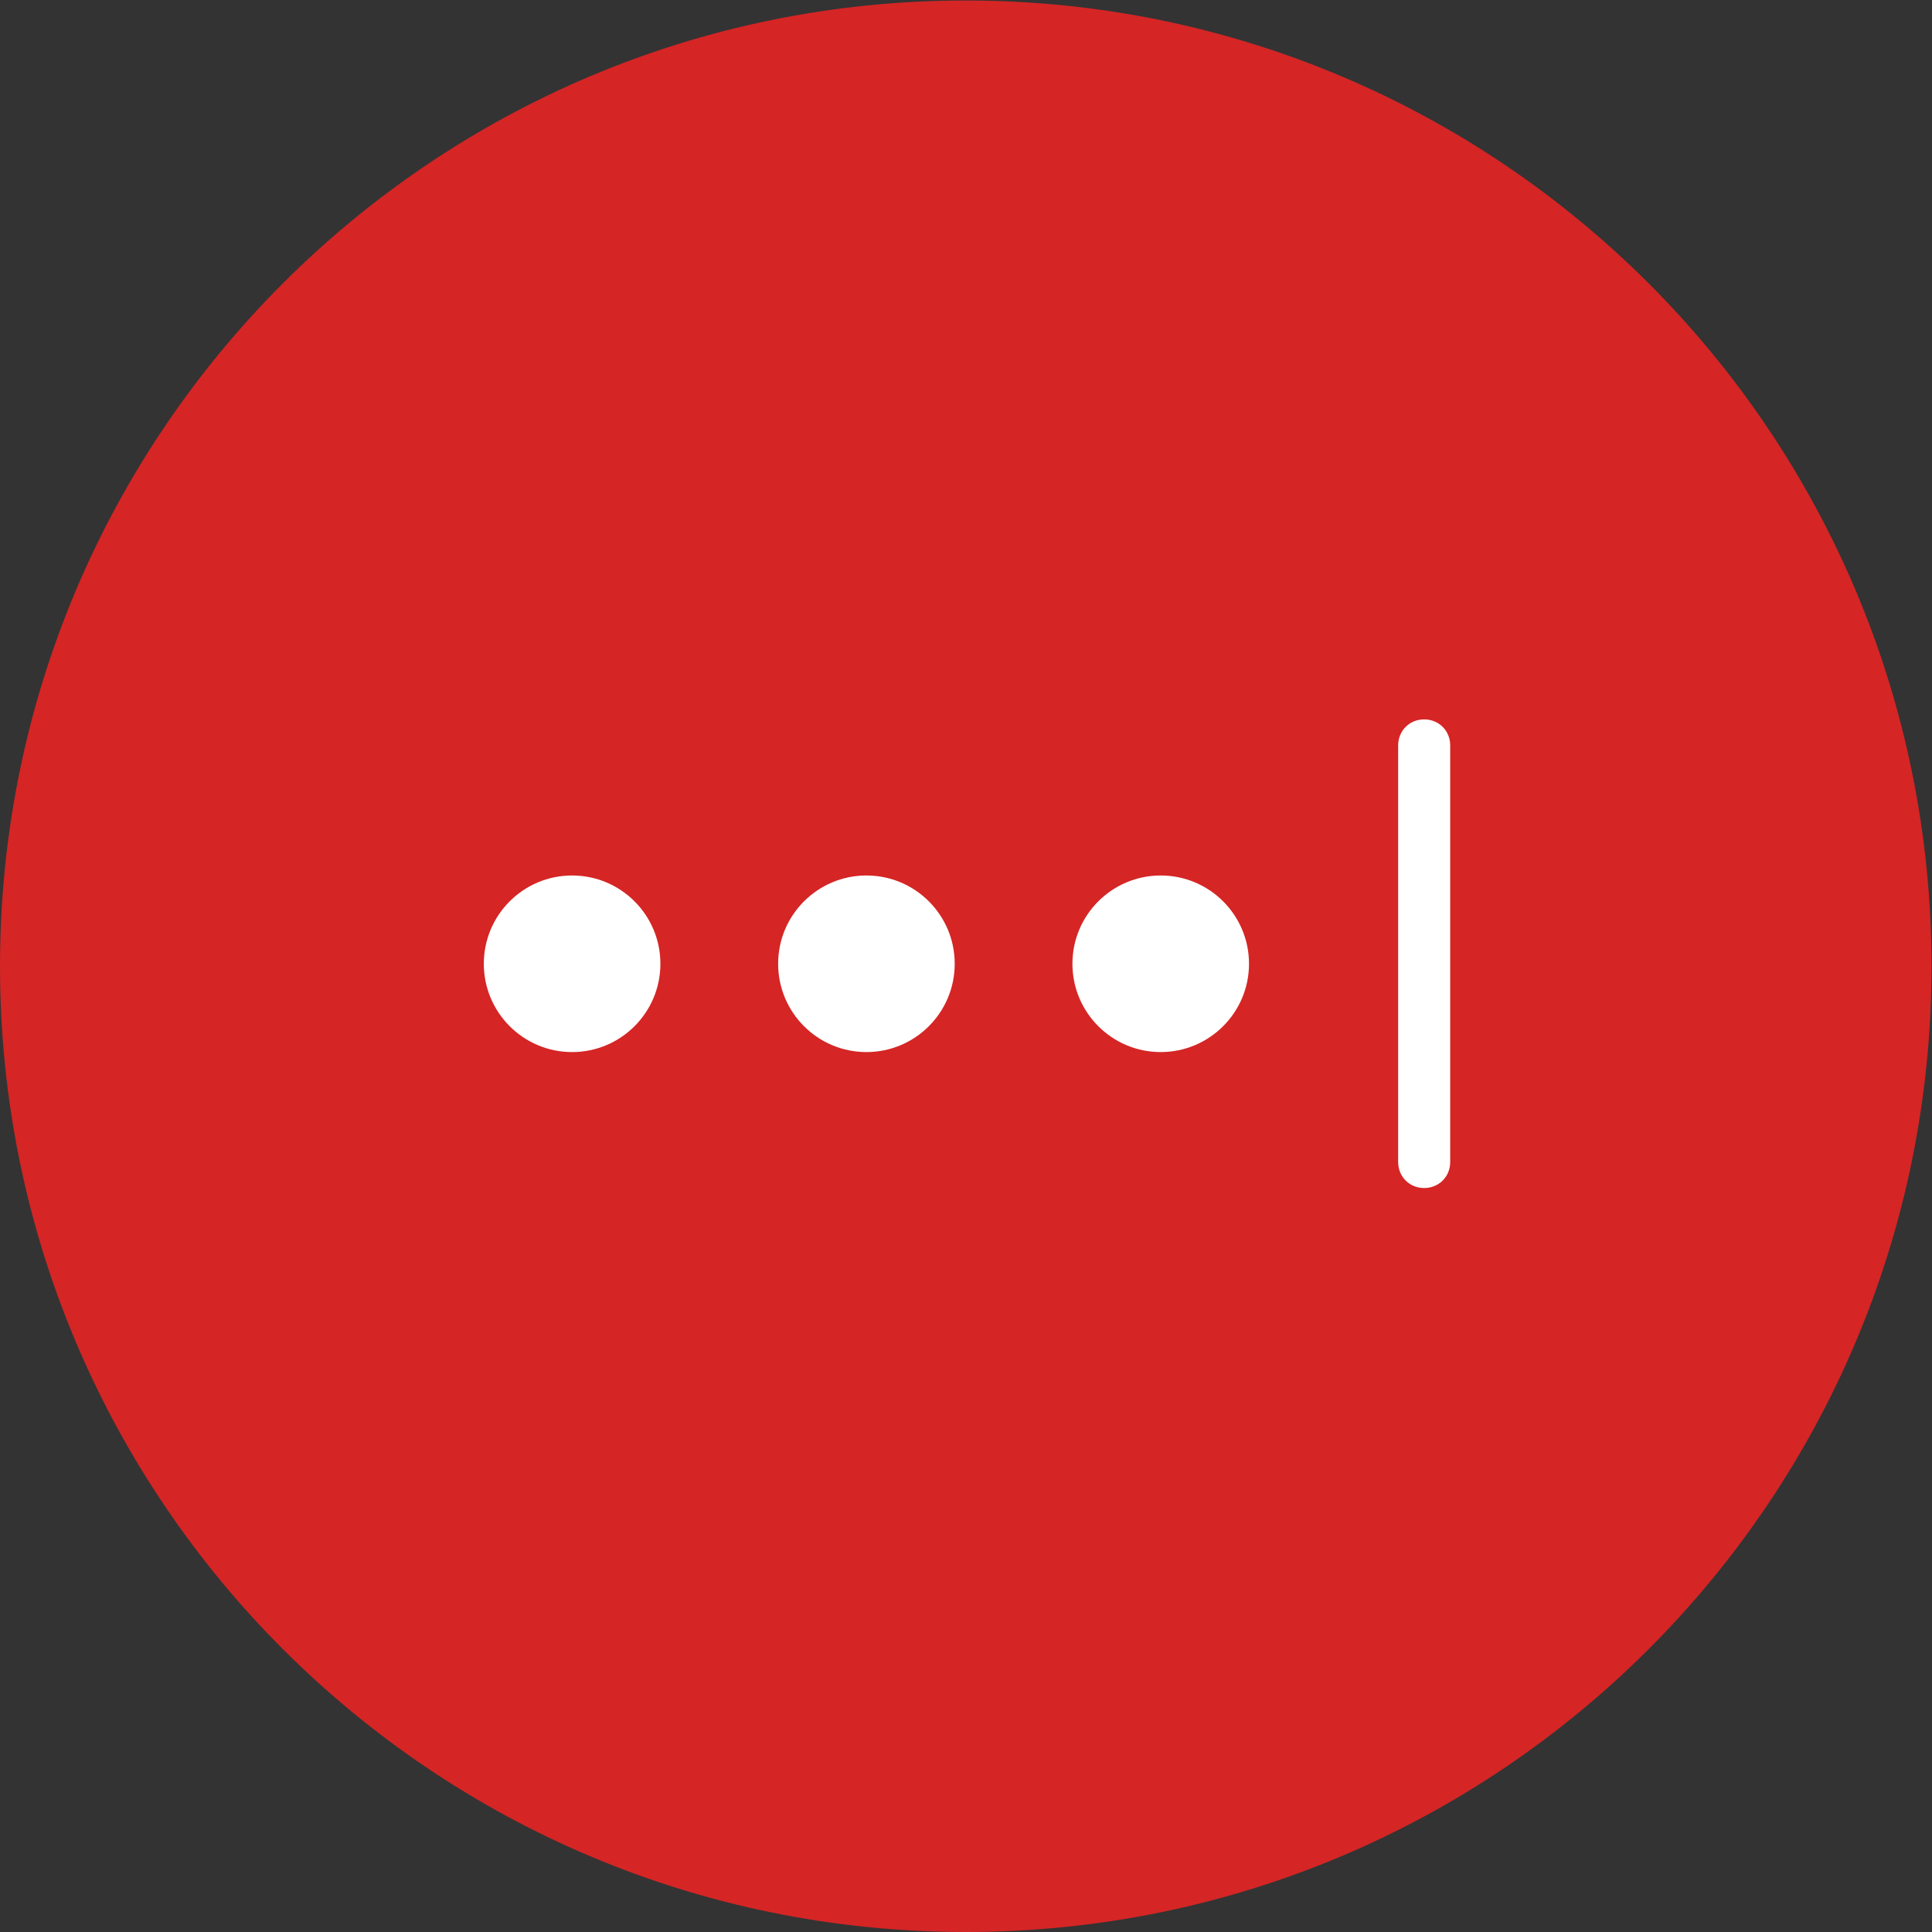 <?xml version="1.0" encoding="UTF-8" standalone="no"?>
<svg
   xmlns:dc="http://purl.org/dc/elements/1.1/"
   xmlns:cc="http://creativecommons.org/ns#"
   xmlns:rdf="http://www.w3.org/1999/02/22-rdf-syntax-ns#"
   xmlns:svg="http://www.w3.org/2000/svg"
   xmlns="http://www.w3.org/2000/svg"
   viewBox="0 0 1365.333 1365.333"
   height="1365.333"
   width="1365.333"
   xml:space="preserve"
   id="svg2"
   version="1.1"><rect x="0" y="0" width="1365.333" height="1365.333" fill="#333333" stroke="none"/><defs
     id="defs6"><clipPath
       id="clipPath18"
       clipPathUnits="userSpaceOnUse"><path
         id="path16"
         d="M 0,1024 H 1024 V 0 H 0 Z" /></clipPath><clipPath
       id="clipPath30"
       clipPathUnits="userSpaceOnUse"><path
         id="path28"
         d="M 256.5,256 H 768.833 V 768.334 H 256.5 Z" /></clipPath></defs><g
     transform="matrix(1.333,0,0,-1.333,0,1365.333)"
     id="g10"><g
       id="g12"><g
         clip-path="url(#clipPath18)"
         id="g14"><g
           transform="translate(1024,512)"
           id="g20"><path
             id="path22"
             style="fill:#d52525;fill-opacity:1;fill-rule:nonzero;stroke:none"
             d="m 0,0 c 0,-282.77 -229.23,-512 -512,-512 -282.77,0 -512,229.23 -512,512 0,282.77 229.23,512 512,512 C -229.23,512 0,282.77 0,0" /></g></g></g><g
       id="g24"><g
         clip-path="url(#clipPath30)"
         id="g26"><g
           transform="translate(615.358,560.114)"
           id="g32"><path
             id="path34"
             style="fill:#ffffff;fill-opacity:1;fill-rule:nonzero;stroke:none"
             d="m 0,0 c 25.844,0 46.807,-20.963 46.807,-46.807 0,-25.845 -20.963,-46.808 -46.807,-46.808 -25.845,0 -46.808,20.963 -46.808,46.808 C -46.808,-20.963 -25.845,0 0,0 m -156.02,0 c 25.844,0 46.808,-20.963 46.808,-46.807 0,-25.845 -20.964,-46.808 -46.808,-46.808 -25.858,0 -46.807,20.963 -46.807,46.808 0,25.844 20.949,46.807 46.807,46.807 m -156.034,0 c 25.859,0 46.807,-20.963 46.807,-46.807 0,-25.845 -20.948,-46.808 -46.807,-46.808 -25.844,0 -46.807,20.963 -46.807,46.808 0,25.844 20.963,46.807 46.807,46.807 m 437.931,68.952 c 0,7.798 6.006,13.804 13.791,13.804 7.799,0 13.804,-6.006 13.804,-13.804 v -220.844 c 0,-7.799 -6.005,-13.805 -13.804,-13.805 -7.785,0 -13.791,6.006 -13.791,13.805 z" /></g></g></g></g></svg>
